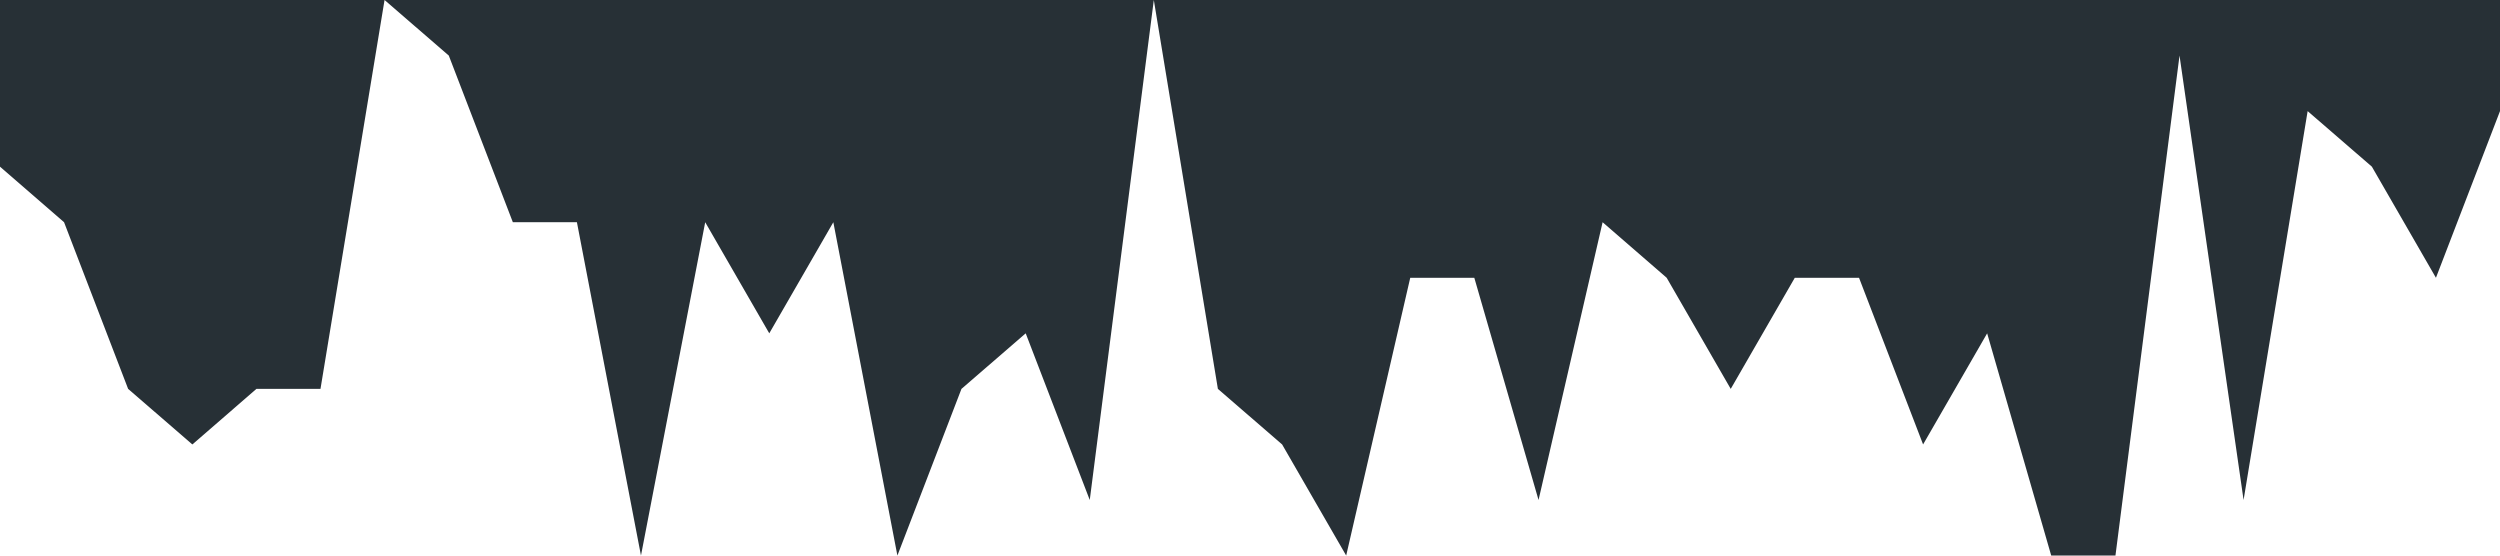 <?xml version="1.0" standalone="no"?><svg xmlns="http://www.w3.org/2000/svg" viewBox="0 0 1440 320"><path fill="#273036" fill-opacity="1" d="M0,96L36.9,128L73.8,224L110.8,256L147.7,224L184.6,224L221.5,0L258.5,32L295.4,128L332.3,128L369.2,320L406.2,128L443.1,192L480,128L516.9,320L553.8,224L590.8,192L627.7,288L664.6,0L701.5,224L738.5,256L775.4,320L812.3,160L849.2,160L886.2,288L923.1,128L960,160L996.9,224L1033.8,160L1070.8,160L1107.7,256L1144.6,192L1181.5,320L1218.5,320L1255.4,32L1292.3,288L1329.2,64L1366.2,96L1403.1,160L1440,64L1440,0L1403.1,0L1366.2,0L1329.2,0L1292.3,0L1255.4,0L1218.5,0L1181.5,0L1144.6,0L1107.7,0L1070.8,0L1033.8,0L996.9,0L960,0L923.1,0L886.2,0L849.2,0L812.3,0L775.4,0L738.5,0L701.5,0L664.6,0L627.7,0L590.8,0L553.8,0L516.9,0L480,0L443.1,0L406.2,0L369.2,0L332.3,0L295.4,0L258.5,0L221.5,0L184.6,0L147.7,0L110.8,0L73.8,0L36.9,0L0,0Z"></path></svg>